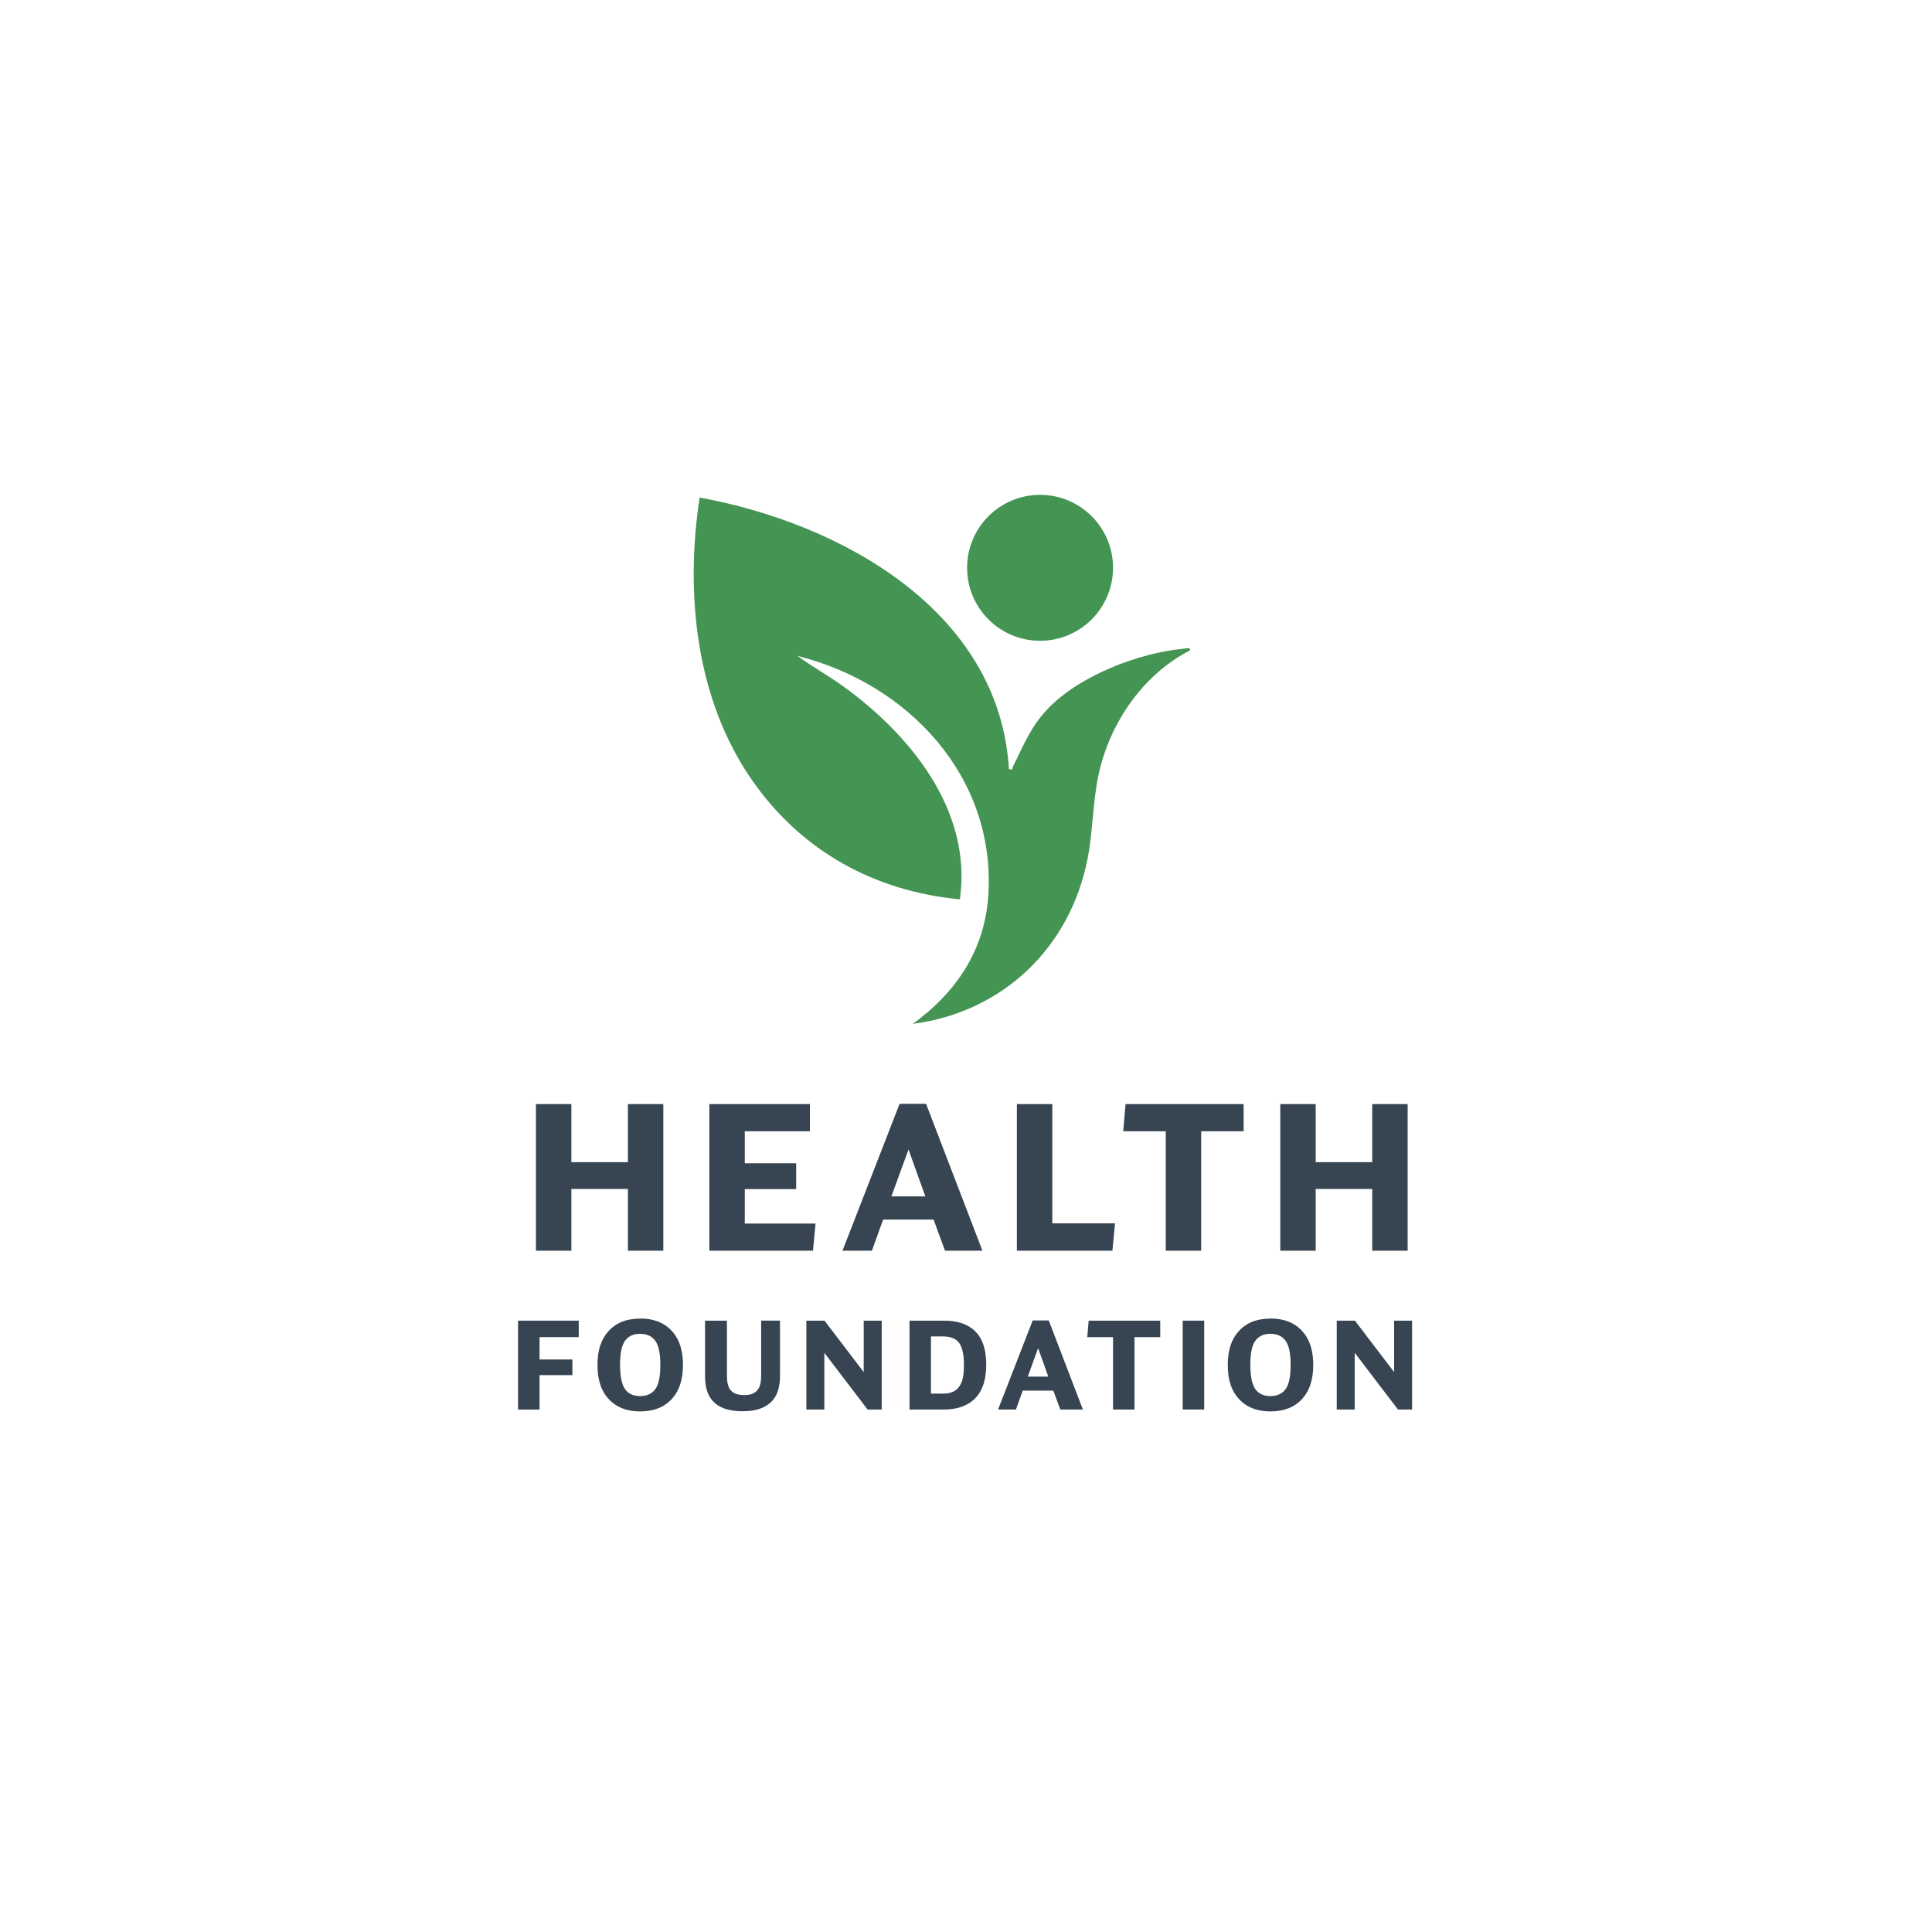<svg width="144" height="144" viewBox="0 0 144 144" fill="none" xmlns="http://www.w3.org/2000/svg">
<path d="M75.207 57.33C75.572 57.398 75.423 57.278 75.5 57.129C76.292 55.559 76.781 54.239 78.024 52.905C80.357 50.394 84.86 48.657 88.234 48.35C88.392 48.335 88.738 48.22 88.704 48.47C85.191 50.274 82.704 53.894 81.879 57.748C81.442 59.798 81.466 61.919 81.068 63.969C79.781 70.612 74.765 75.436 68.031 76.314C71.232 74.001 73.373 70.871 73.656 66.82C74.276 57.93 67.7 50.956 59.453 48.892C60.548 49.708 61.767 50.366 62.871 51.167C67.877 54.796 72.48 60.436 71.544 67.031C65.18 66.426 59.77 63.45 56.103 58.218C51.85 52.151 51.058 44.279 52.143 37.084C62.607 38.985 74.487 45.484 75.202 57.33H75.207Z" fill="#449453"/>
<path d="M77.52 47.76C80.524 47.76 82.959 45.325 82.959 42.321C82.959 39.318 80.524 36.883 77.52 36.883C74.517 36.883 72.082 39.318 72.082 42.321C72.082 45.325 74.517 47.76 77.52 47.76Z" fill="#449453"/>
<path d="M39.946 93.221V82.291H42.586V86.621H46.8V82.291H49.44V93.221H46.8V88.617H42.586V93.221H39.946Z" fill="#374451"/>
<path d="M52.872 93.221V82.291H60.365V84.317H55.512V86.702H59.342V88.627H55.512V91.195H60.787L60.595 93.221H52.867H52.872Z" fill="#374451"/>
<path d="M73.219 93.22H70.435L69.586 90.902H65.823L64.987 93.22H62.794L67.051 82.272H69.024L73.224 93.22H73.219ZM68.971 89.174L67.714 85.675L66.437 89.174H68.971Z" fill="#374451"/>
<path d="M75.792 93.221V82.291H78.432V91.181H83.107L82.911 93.221H75.792Z" fill="#374451"/>
<path d="M92.693 82.291V84.317H89.53V93.221H86.89V84.317H83.717L83.894 82.291H92.693Z" fill="#374451"/>
<path d="M95.424 93.221V82.291H98.064V86.621H102.278V82.291H104.918V93.221H102.278V88.617H98.064V93.221H95.424Z" fill="#374451"/>
<path d="M38.611 105.058V98.434H43.137V99.662H40.214V101.328H42.662V102.494H40.214V105.062H38.611V105.058Z" fill="#374451"/>
<path d="M47.716 98.275C48.82 98.275 49.66 98.65 50.236 99.394C50.683 99.975 50.904 100.757 50.904 101.736C50.904 102.811 50.635 103.651 50.092 104.251C49.521 104.885 48.729 105.197 47.716 105.197C46.612 105.197 45.777 104.823 45.201 104.079C44.942 103.738 44.76 103.344 44.654 102.893C44.572 102.557 44.534 102.159 44.534 101.698C44.534 100.647 44.803 99.821 45.345 99.226C45.911 98.592 46.703 98.28 47.716 98.28V98.275ZM47.721 99.413C47.184 99.413 46.79 99.61 46.545 99.994C46.324 100.349 46.214 100.915 46.214 101.703C46.214 102.591 46.343 103.215 46.608 103.565C46.852 103.891 47.222 104.055 47.712 104.055C48.249 104.055 48.643 103.858 48.888 103.474C49.108 103.119 49.219 102.543 49.219 101.736C49.219 100.863 49.089 100.253 48.82 99.907C48.575 99.581 48.206 99.418 47.716 99.418L47.721 99.413Z" fill="#374451"/>
<path d="M52.55 98.433H54.182V102.542C54.182 103.003 54.259 103.344 54.412 103.56C54.609 103.843 54.969 103.982 55.478 103.982C55.987 103.982 56.323 103.829 56.52 103.521C56.659 103.305 56.731 102.998 56.731 102.6V98.429H58.137V102.533C58.137 103.214 58.008 103.761 57.744 104.165C57.302 104.846 56.505 105.187 55.348 105.187C54.134 105.187 53.308 104.822 52.886 104.088C52.665 103.713 52.55 103.195 52.55 102.542V98.424V98.433Z" fill="#374451"/>
<path d="M60.101 105.058V98.434H61.454L64.377 102.269V98.434H65.717V105.058H64.665L61.44 100.829V105.058H60.101Z" fill="#374451"/>
<path d="M67.79 105.058V98.434H70.392C71.294 98.434 72.009 98.654 72.537 99.091C73.185 99.629 73.507 100.502 73.507 101.717C73.507 102.931 73.176 103.819 72.518 104.376C71.976 104.832 71.251 105.058 70.348 105.058H67.79ZM69.393 103.872H70.291C70.828 103.872 71.227 103.709 71.472 103.378C71.616 103.19 71.716 102.955 71.774 102.672C71.822 102.418 71.846 102.106 71.846 101.731C71.846 100.944 71.721 100.387 71.467 100.066C71.227 99.763 70.833 99.61 70.286 99.61H69.388V103.867L69.393 103.872Z" fill="#374451"/>
<path d="M80.712 105.057H79.027L78.508 103.651H76.228L75.72 105.057H74.39L76.972 98.419H78.168L80.712 105.057ZM78.134 102.605L77.376 100.483L76.603 102.605H78.139H78.134Z" fill="#374451"/>
<path d="M86.477 98.434V99.662H84.561V105.058H82.958V99.662H81.038L81.144 98.434H86.477Z" fill="#374451"/>
<path d="M88.152 105.058V98.434H89.755V105.058H88.152Z" fill="#374451"/>
<path d="M94.694 98.275C95.798 98.275 96.638 98.65 97.214 99.394C97.66 99.975 97.881 100.757 97.881 101.736C97.881 102.811 97.612 103.651 97.07 104.251C96.499 104.885 95.707 105.197 94.694 105.197C93.59 105.197 92.755 104.823 92.179 104.079C91.92 103.738 91.737 103.344 91.632 102.893C91.55 102.557 91.512 102.159 91.512 101.698C91.512 100.647 91.781 99.821 92.323 99.226C92.889 98.592 93.681 98.28 94.694 98.28V98.275ZM94.699 99.413C94.161 99.413 93.768 99.61 93.523 99.994C93.302 100.349 93.192 100.915 93.192 101.703C93.192 102.591 93.321 103.215 93.585 103.565C93.83 103.891 94.2 104.055 94.689 104.055C95.227 104.055 95.621 103.858 95.865 103.474C96.086 103.119 96.197 102.543 96.197 101.736C96.197 100.863 96.067 100.253 95.798 99.907C95.553 99.581 95.184 99.418 94.694 99.418L94.699 99.413Z" fill="#374451"/>
<path d="M99.633 105.058V98.434H100.987L103.91 102.269V98.434H105.249V105.058H104.198L100.972 100.829V105.058H99.633Z" fill="#374451"/>
</svg>
